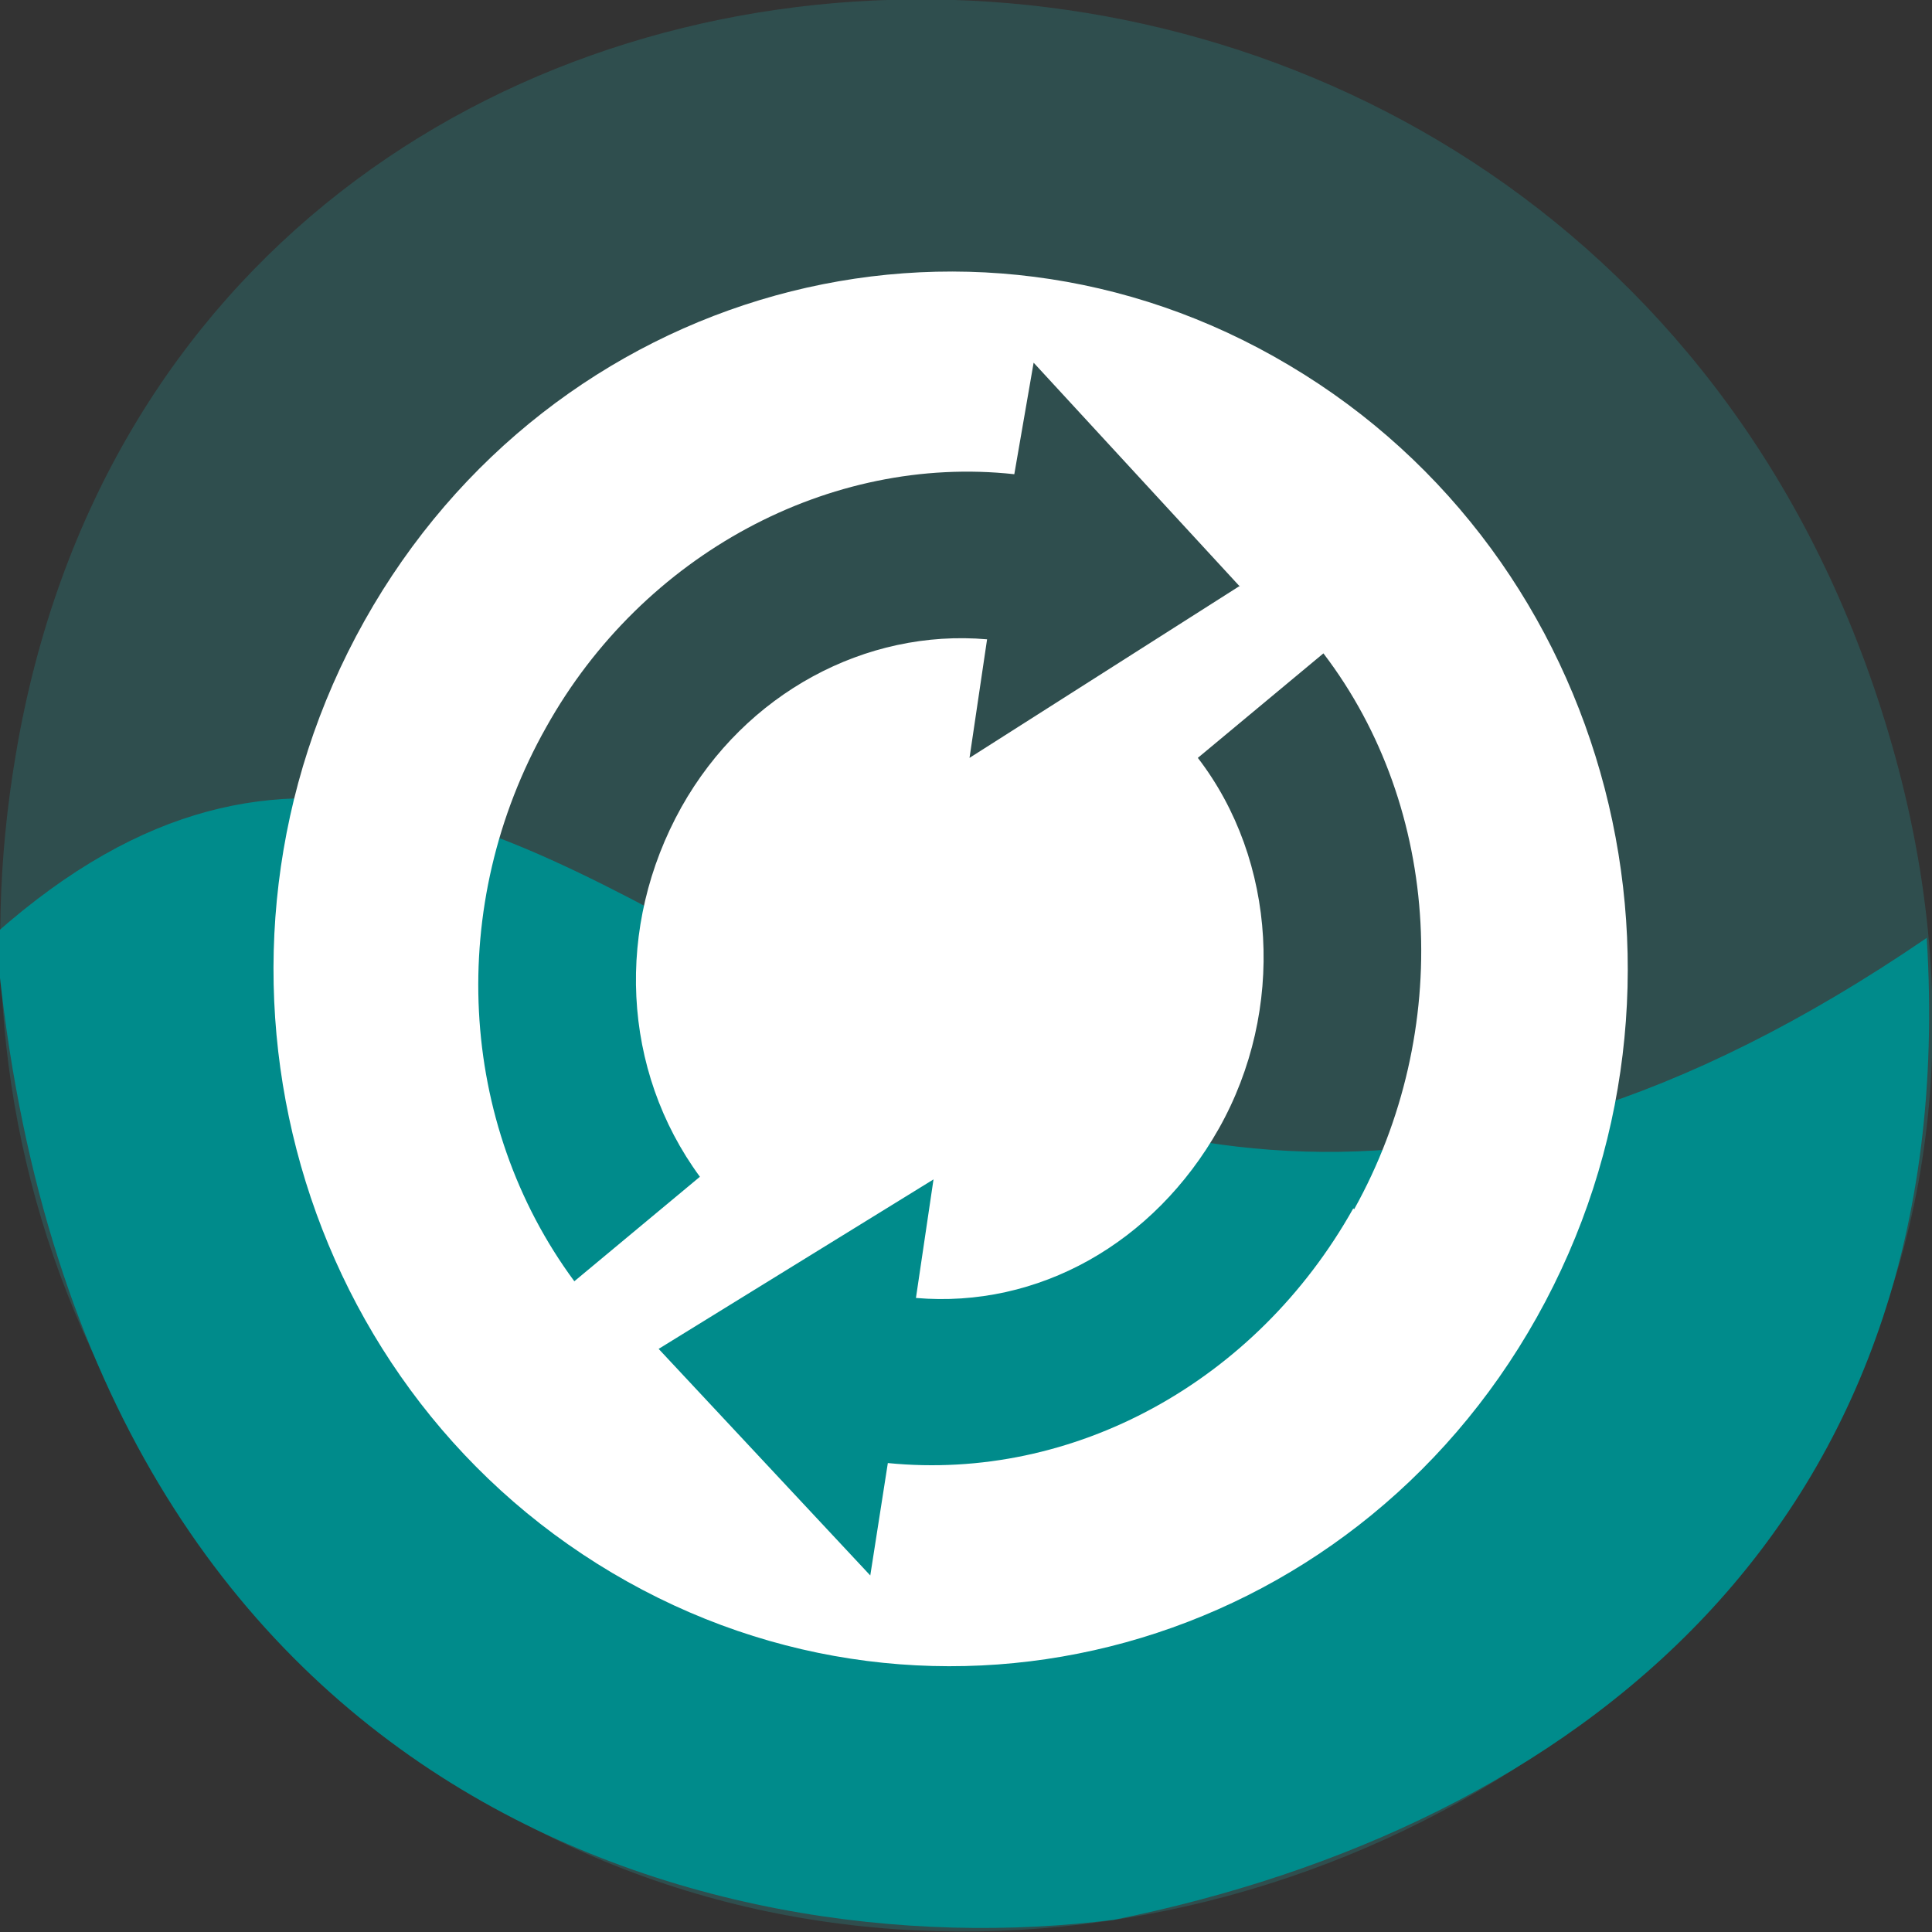 <svg xmlns="http://www.w3.org/2000/svg" viewBox="0 0 22 22"><rect x="0" y="0" width="22" height="22" fill="#333333" stroke="none"/><path d="m 1.14 15.58 c 6 12.19 23.84 5.4 20.44 -6.97 c -3.21 -11.65 -19.5 -11.32 -21.4 -0.02 c -0.4 2.36 -0.14 4.75 0.96 6.99" style="fill:#2f4e4e"/><path d="m 12.69 21.86 c 5.19 -1.05 9.67 -4.45 9.25 -11.18 c -11.34 7.75 -15.27 -6 -21.99 -0.05 c 0.84 9.82 8.1 11.82 12.74 11.23" style="fill:#008b8b"/><path d="m 17.5 15 c 2.13 -3.8 0.87 -8.65 -2.82 -10.84 c -3.69 -2.2 -8.4 -0.89 -10.53 2.91 c -2.13 3.8 -0.87 8.65 2.82 10.84 c 3.69 2.19 8.4 0.89 10.53 -2.91 m -2.09 -1.24 c -1.11 1.98 -3.19 3.11 -5.3 2.9 l -0.2 1.28 l -2.41 -2.58 l 3.13 -1.93 l -0.2 1.35 c 1.39 0.12 2.71 -0.62 3.45 -1.93 c 0.76 -1.35 0.66 -3.05 -0.24 -4.22 l 1.43 -1.19 c 1.35 1.77 1.48 4.3 0.35 6.33 m -1.3 -7.1 l -3.08 1.96 l 0.2 -1.35 c -1.38 -0.12 -2.75 0.61 -3.48 1.91 c -0.76 1.36 -0.68 3 0.21 4.21 l -1.43 1.19 c -1.33 -1.8 -1.46 -4.29 -0.32 -6.31 c 1.1 -1.97 3.23 -3.11 5.33 -2.88 l 0.22 -1.27 l 2.34 2.54" style="fill:#fff"/></svg>